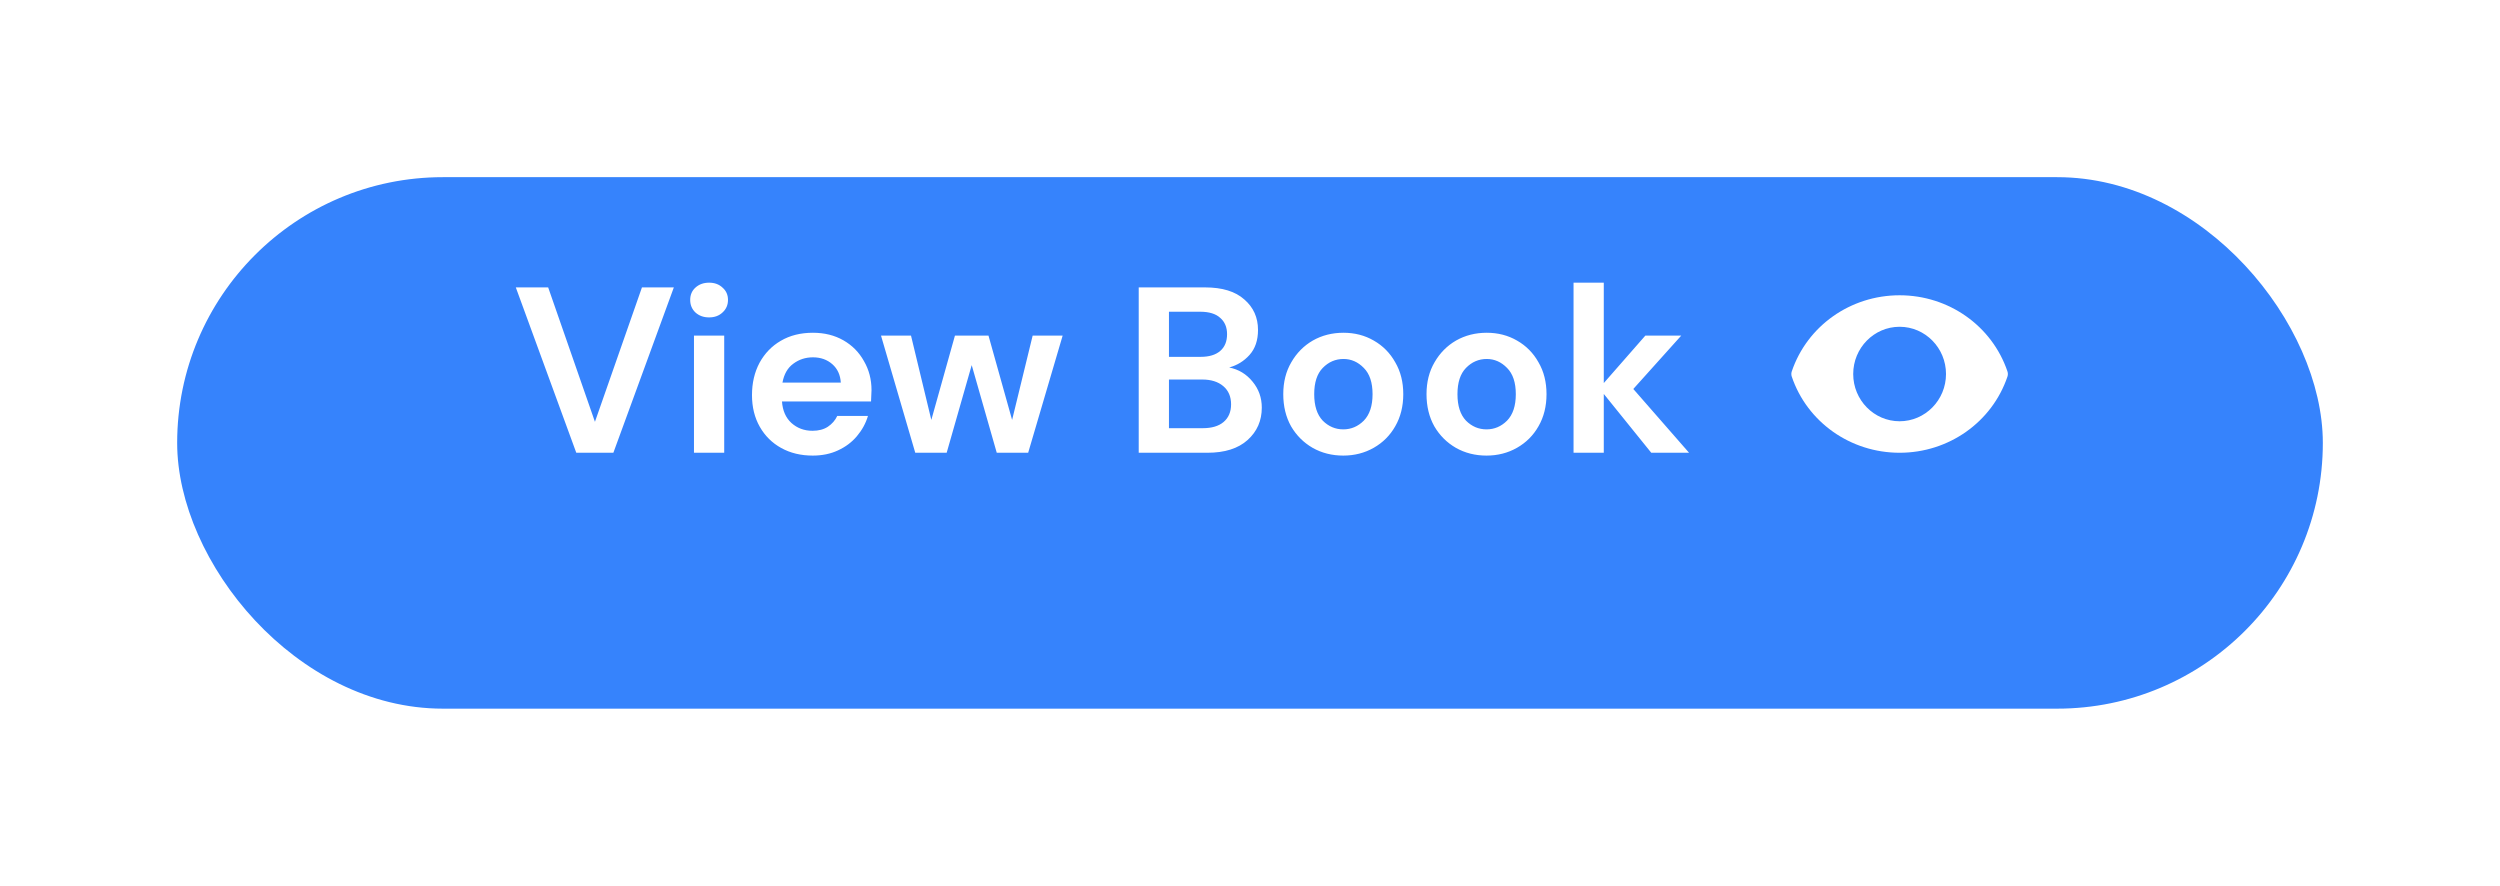 <svg width="127" height="45" viewBox="0 0 127 45" fill="none" xmlns="http://www.w3.org/2000/svg">
<g filter="url(#filter0_d)">
<rect x="9" y="5" width="109" height="27" rx="13.5" fill="#3683FC"/>
</g>
<path d="M29.275 23L26.203 14.6H27.847L30.223 21.428L32.611 14.6H34.231L31.159 23H29.275ZM36.022 16.124C35.742 16.124 35.51 16.04 35.326 15.872C35.15 15.704 35.062 15.492 35.062 15.236C35.062 14.98 35.15 14.772 35.326 14.612C35.51 14.444 35.742 14.36 36.022 14.36C36.302 14.36 36.53 14.444 36.706 14.612C36.89 14.772 36.982 14.98 36.982 15.236C36.982 15.492 36.89 15.704 36.706 15.872C36.53 16.04 36.302 16.124 36.022 16.124ZM35.254 23V17.048H36.79V23H35.254ZM41.285 23.144C40.685 23.144 40.153 23.016 39.689 22.76C39.225 22.504 38.861 22.144 38.597 21.68C38.333 21.216 38.201 20.68 38.201 20.072C38.201 19.456 38.329 18.908 38.585 18.428C38.849 17.948 39.209 17.576 39.665 17.312C40.129 17.04 40.673 16.904 41.297 16.904C41.881 16.904 42.397 17.032 42.845 17.288C43.293 17.544 43.641 17.896 43.889 18.344C44.145 18.784 44.273 19.276 44.273 19.82C44.273 19.908 44.269 20 44.261 20.096C44.261 20.192 44.257 20.292 44.249 20.396H39.725C39.757 20.86 39.917 21.224 40.205 21.488C40.501 21.752 40.857 21.884 41.273 21.884C41.585 21.884 41.845 21.816 42.053 21.68C42.269 21.536 42.429 21.352 42.533 21.128H44.093C43.981 21.504 43.793 21.848 43.529 22.16C43.273 22.464 42.953 22.704 42.569 22.88C42.193 23.056 41.765 23.144 41.285 23.144ZM41.297 18.152C40.921 18.152 40.589 18.26 40.301 18.476C40.013 18.684 39.829 19.004 39.749 19.436H42.713C42.689 19.044 42.545 18.732 42.281 18.5C42.017 18.268 41.689 18.152 41.297 18.152ZM46.495 23L44.755 17.048H46.279L47.311 21.332L48.511 17.048H50.215L51.415 21.332L52.459 17.048H53.983L52.231 23H50.635L49.363 18.548L48.091 23H46.495ZM57.847 23V14.6H61.219C62.091 14.6 62.755 14.804 63.211 15.212C63.675 15.612 63.907 16.128 63.907 16.76C63.907 17.288 63.763 17.712 63.475 18.032C63.195 18.344 62.851 18.556 62.443 18.668C62.923 18.764 63.319 19.004 63.631 19.388C63.943 19.764 64.099 20.204 64.099 20.708C64.099 21.372 63.859 21.92 63.379 22.352C62.899 22.784 62.219 23 61.339 23H57.847ZM59.383 18.128H60.991C61.423 18.128 61.755 18.028 61.987 17.828C62.219 17.628 62.335 17.344 62.335 16.976C62.335 16.624 62.219 16.348 61.987 16.148C61.763 15.94 61.423 15.836 60.967 15.836H59.383V18.128ZM59.383 21.752H61.099C61.555 21.752 61.907 21.648 62.155 21.44C62.411 21.224 62.539 20.924 62.539 20.54C62.539 20.148 62.407 19.84 62.143 19.616C61.879 19.392 61.523 19.28 61.075 19.28H59.383V21.752ZM68.238 23.144C67.662 23.144 67.142 23.012 66.678 22.748C66.222 22.484 65.858 22.12 65.586 21.656C65.322 21.184 65.19 20.64 65.19 20.024C65.19 19.408 65.326 18.868 65.598 18.404C65.87 17.932 66.234 17.564 66.69 17.3C67.154 17.036 67.674 16.904 68.25 16.904C68.818 16.904 69.33 17.036 69.786 17.3C70.25 17.564 70.614 17.932 70.878 18.404C71.15 18.868 71.286 19.408 71.286 20.024C71.286 20.64 71.15 21.184 70.878 21.656C70.614 22.12 70.25 22.484 69.786 22.748C69.322 23.012 68.806 23.144 68.238 23.144ZM68.238 21.812C68.638 21.812 68.986 21.664 69.282 21.368C69.578 21.064 69.726 20.616 69.726 20.024C69.726 19.432 69.578 18.988 69.282 18.692C68.986 18.388 68.642 18.236 68.25 18.236C67.842 18.236 67.49 18.388 67.194 18.692C66.906 18.988 66.762 19.432 66.762 20.024C66.762 20.616 66.906 21.064 67.194 21.368C67.49 21.664 67.838 21.812 68.238 21.812ZM75.515 23.144C74.939 23.144 74.419 23.012 73.955 22.748C73.499 22.484 73.135 22.12 72.863 21.656C72.599 21.184 72.467 20.64 72.467 20.024C72.467 19.408 72.603 18.868 72.875 18.404C73.147 17.932 73.511 17.564 73.967 17.3C74.431 17.036 74.951 16.904 75.527 16.904C76.095 16.904 76.607 17.036 77.063 17.3C77.527 17.564 77.891 17.932 78.155 18.404C78.427 18.868 78.563 19.408 78.563 20.024C78.563 20.64 78.427 21.184 78.155 21.656C77.891 22.12 77.527 22.484 77.063 22.748C76.599 23.012 76.083 23.144 75.515 23.144ZM75.515 21.812C75.915 21.812 76.263 21.664 76.559 21.368C76.855 21.064 77.003 20.616 77.003 20.024C77.003 19.432 76.855 18.988 76.559 18.692C76.263 18.388 75.919 18.236 75.527 18.236C75.119 18.236 74.767 18.388 74.471 18.692C74.183 18.988 74.039 19.432 74.039 20.024C74.039 20.616 74.183 21.064 74.471 21.368C74.767 21.664 75.115 21.812 75.515 21.812ZM79.936 23V14.36H81.472V19.46L83.584 17.048H85.408L82.972 19.76L85.804 23H83.884L81.472 20.012V23H79.936Z" fill="white"/>
<path d="M101.979 18.87C101.196 16.555 98.995 15 96.5 15C94.005 15 91.804 16.555 91.021 18.87C90.993 18.954 90.993 19.046 91.021 19.13C91.804 21.445 94.005 23 96.5 23C98.995 23 101.196 21.445 101.979 19.13C102.007 19.046 102.007 18.954 101.979 18.87ZM96.5 21.4C95.2 21.4 94.143 20.324 94.143 19C94.143 17.676 95.2 16.6 96.5 16.6C97.8 16.6 98.857 17.676 98.857 19C98.857 20.324 97.8 21.4 96.5 21.4Z" fill="white"/>
<defs>
<filter id="filter0_d" x="0" y="0" width="127" height="45" filterUnits="userSpaceOnUse" color-interpolation-filters="sRGB">
<feFlood flood-opacity="0" result="BackgroundImageFix"/>
<feColorMatrix in="SourceAlpha" type="matrix" values="0 0 0 0 0 0 0 0 0 0 0 0 0 0 0 0 0 0 127 0"/>
<feOffset dy="4"/>
<feGaussianBlur stdDeviation="4.5"/>
<feColorMatrix type="matrix" values="0 0 0 0 0 0 0 0 0 0 0 0 0 0 0 0 0 0 0.13 0"/>
<feBlend mode="normal" in2="BackgroundImageFix" result="effect1_dropShadow"/>
<feBlend mode="normal" in="SourceGraphic" in2="effect1_dropShadow" result="shape"/>
</filter>
</defs>
</svg>
